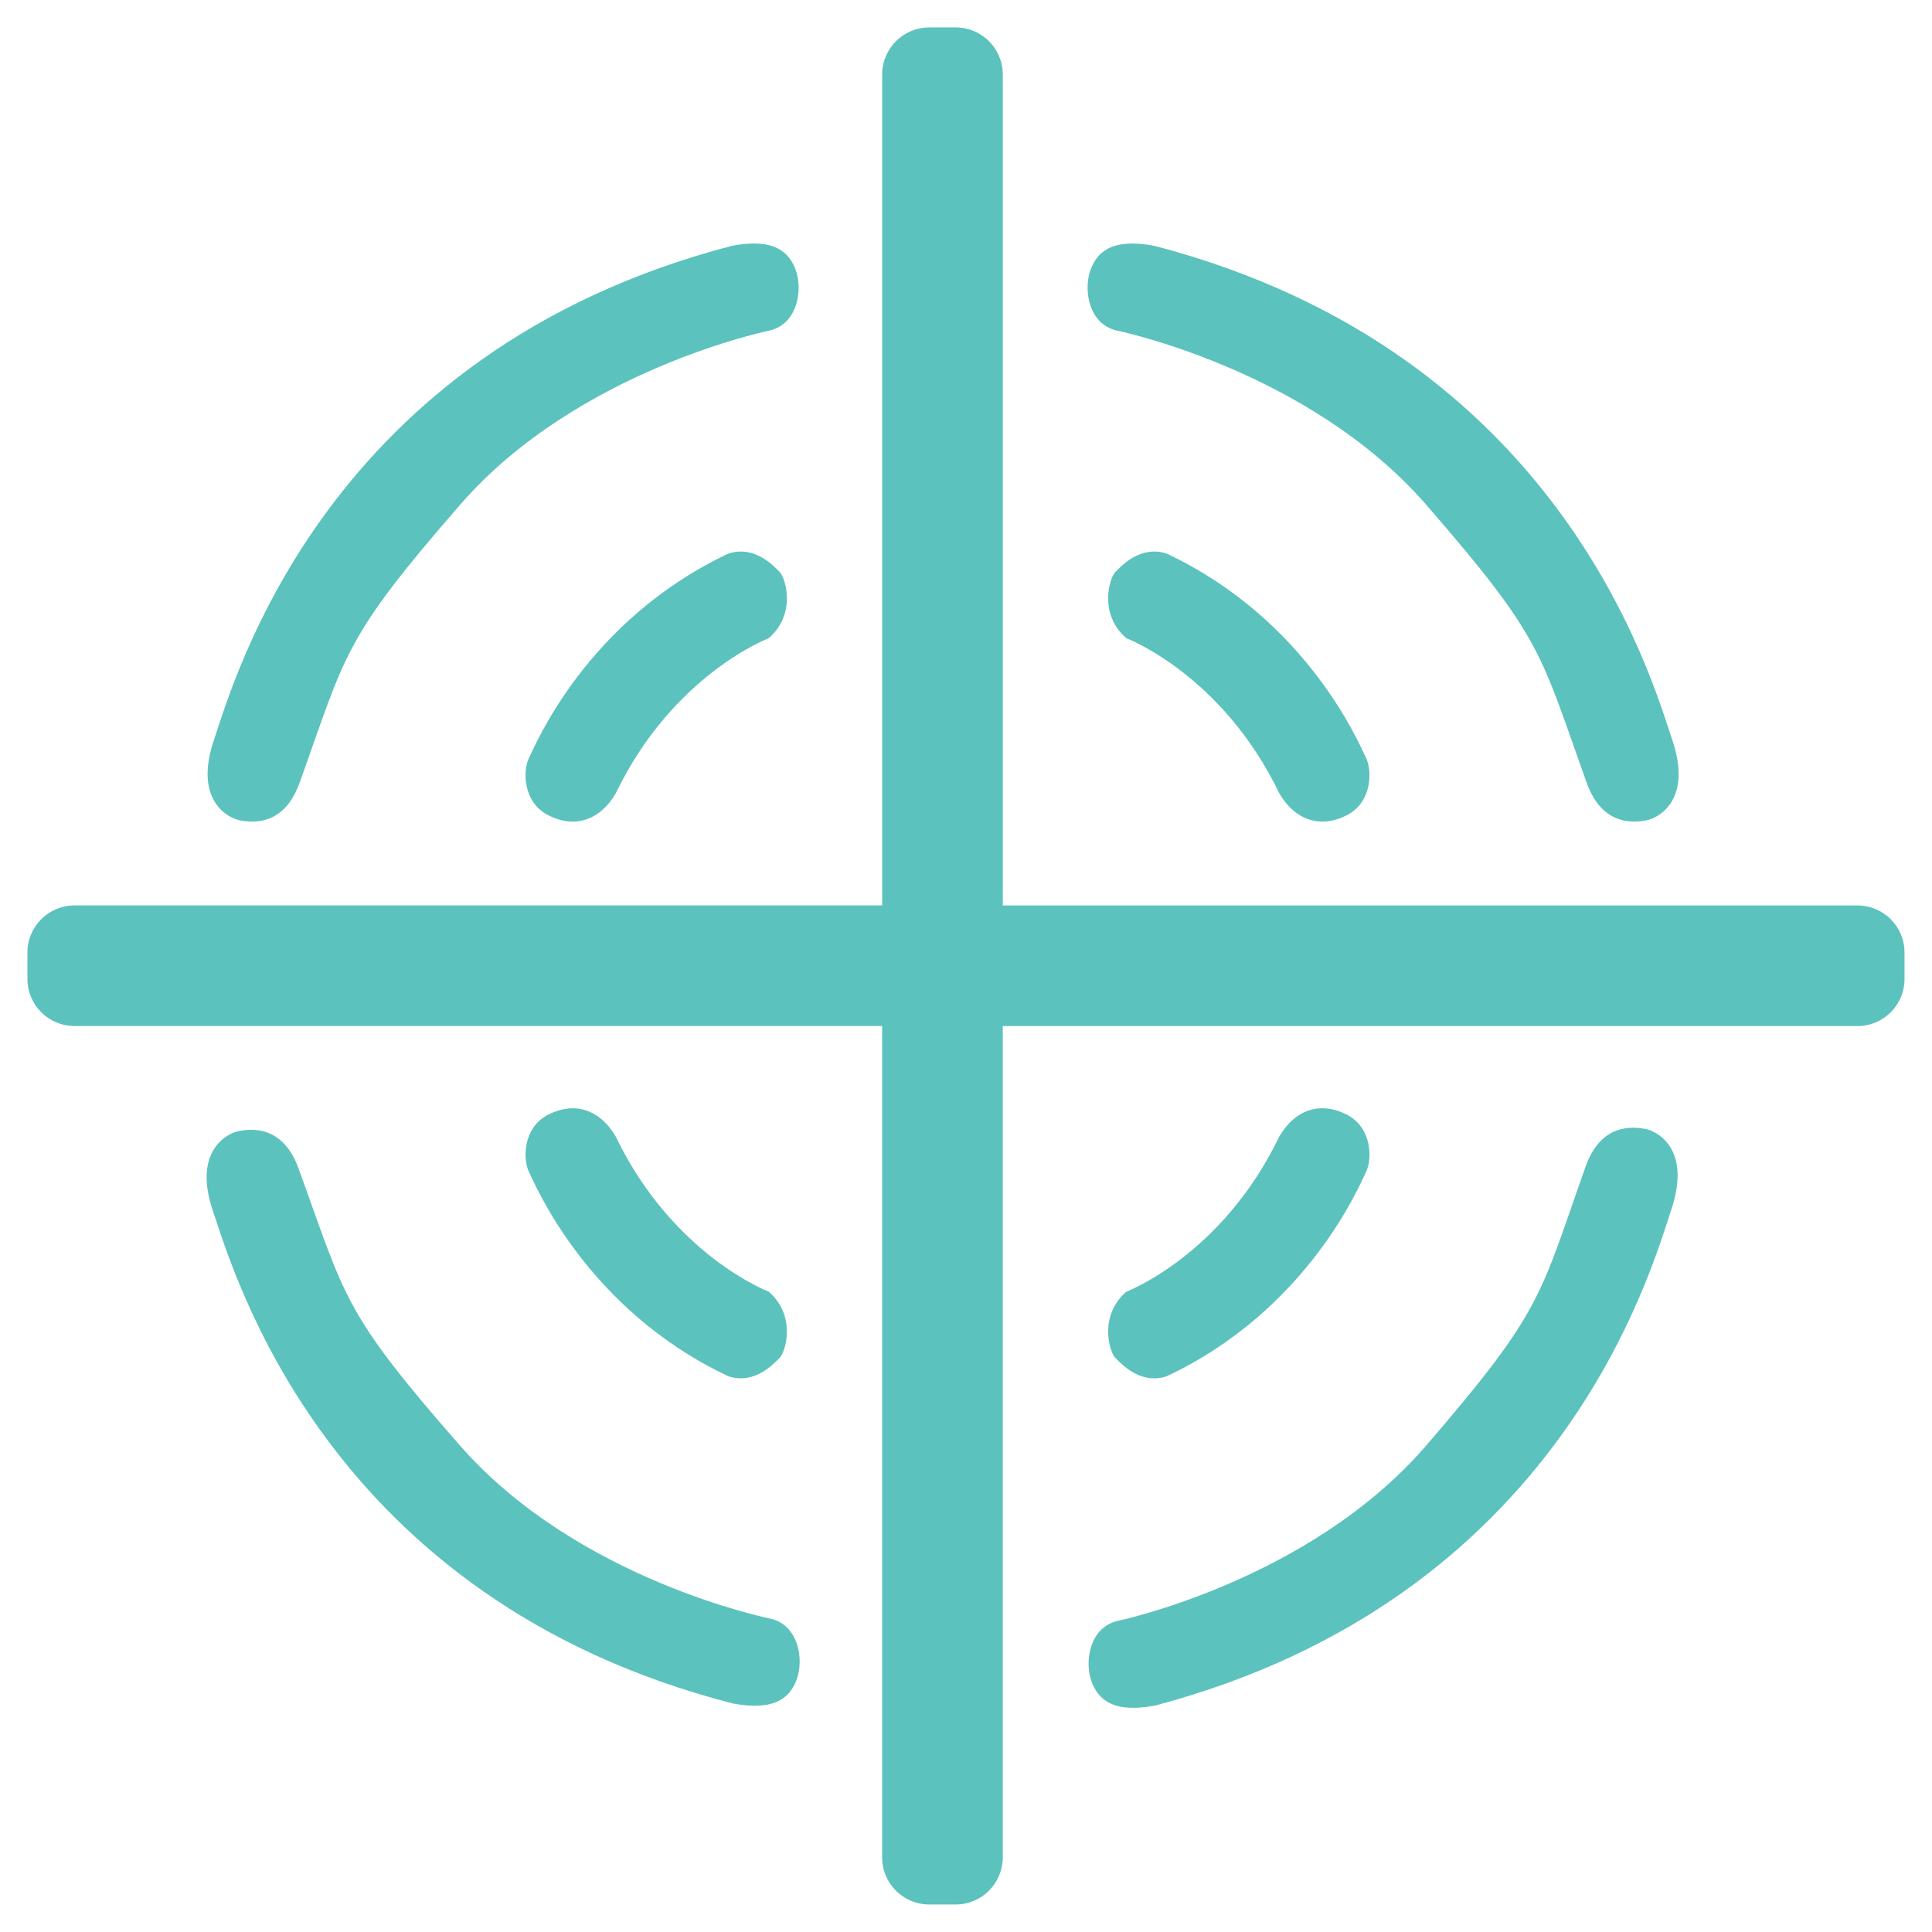 <?xml version="1.0" encoding="UTF-8" standalone="no"?>
<svg width="66px" height="66px" viewBox="0 0 66 66" version="1.1" xmlns="http://www.w3.org/2000/svg" xmlns:xlink="http://www.w3.org/1999/xlink">
    <!-- Generator: Sketch 39.1 (31720) - http://www.bohemiancoding.com/sketch -->
    <title>1473868987_Hunting_1</title>
    <desc>Created with Sketch.</desc>
    <defs></defs>
    <g id="Page-1" stroke="none" stroke-width="1" fill="none" fill-rule="evenodd">
        <g id="1473868987_Hunting_1" fill="#5CC2BE">
            <g id="Layer_1">
                <g id="Group">
                    <path d="M38.123,11.286 C38.123,11.286 44.698,12.618 48.72,17.242 C52.741,21.865 52.605,22.292 54.214,26.768 C54.751,28.23 55.822,28.097 56.224,28.029 C56.626,27.962 57.832,27.359 57.129,25.282 C56.425,23.204 53.317,12.014 39.427,8.396 C37.997,8.127 37.47,8.597 37.243,9.25 C37.018,9.904 37.183,11.048 38.123,11.286 L38.123,11.286 Z" id="Shape"></path>
                    <path d="M26.313,11.286 C26.313,11.286 19.739,12.618 15.719,17.242 C11.698,21.865 11.834,22.292 10.225,26.768 C9.688,28.23 8.617,28.097 8.215,28.029 C7.813,27.962 6.604,27.359 7.307,25.282 C8.011,23.204 11.117,12.014 25.009,8.396 C26.438,8.127 26.966,8.597 27.192,9.25 C27.418,9.904 27.255,11.048 26.313,11.286 L26.313,11.286 Z" id="Shape"></path>
                    <path d="M26.343,55.301 C26.343,55.301 19.761,53.997 15.722,49.391 C11.683,44.784 11.815,44.355 10.188,39.887 C9.645,38.428 8.575,38.566 8.175,38.635 C7.773,38.702 6.567,39.311 7.279,41.385 C7.99,43.461 11.144,54.636 25.052,58.197 C26.483,58.46 27.008,57.987 27.23,57.334 C27.453,56.678 27.284,55.534 26.343,55.301 L26.343,55.301 Z" id="Shape"></path>
                    <path d="M38.151,55.379 C38.151,55.379 44.721,54.021 48.722,49.38 C52.724,44.739 52.585,44.311 54.175,39.828 C54.706,38.364 55.778,38.495 56.183,38.56 C56.584,38.624 57.793,39.221 57.1,41.304 C56.403,43.383 53.342,54.585 39.466,58.263 C38.039,58.536 37.51,58.071 37.28,57.418 C37.052,56.766 37.212,55.621 38.151,55.379 L38.151,55.379 Z" id="Shape"></path>
                    <path d="M38.478,21.803 C38.478,21.803 41.745,23.034 43.705,27.105 C44.232,28.01 45.087,28.311 45.991,27.859 C46.895,27.407 46.87,26.304 46.67,25.902 C46.469,25.497 44.71,21.2 39.86,18.914 C38.956,18.612 38.302,19.341 38.101,19.542 C37.899,19.742 37.522,20.974 38.478,21.803 L38.478,21.803 Z" id="Shape"></path>
                    <path d="M26.26,21.803 C26.26,21.803 22.993,23.034 21.033,27.105 C20.505,28.01 19.651,28.311 18.746,27.859 C17.841,27.407 17.867,26.304 18.067,25.902 C18.268,25.497 20.027,21.2 24.877,18.914 C25.782,18.612 26.435,19.341 26.636,19.542 C26.837,19.742 27.214,20.974 26.26,21.803 L26.26,21.803 Z" id="Shape"></path>
                    <path d="M26.26,44.124 C26.26,44.124 22.993,42.893 21.033,38.823 C20.505,37.919 19.651,37.617 18.746,38.069 C17.841,38.521 17.867,39.623 18.067,40.027 C18.268,40.429 20.027,44.726 24.877,47.013 C25.782,47.314 26.435,46.585 26.636,46.384 C26.837,46.184 27.214,44.953 26.26,44.124 L26.26,44.124 Z" id="Shape"></path>
                    <path d="M38.478,44.125 C38.478,44.125 41.745,42.894 43.705,38.821 C44.232,37.917 45.087,37.615 45.991,38.068 C46.895,38.52 46.87,39.624 46.67,40.026 C46.469,40.431 44.71,44.728 39.86,47.014 C38.956,47.316 38.302,46.587 38.101,46.386 C37.9,46.185 37.522,44.954 38.478,44.125 L38.478,44.125 Z" id="Shape"></path>
                    <path d="M63.454,30.932 L34.257,30.932 L34.257,2.545 C34.257,1.656 33.536,0.937 32.649,0.937 L31.744,0.937 C30.857,0.937 30.136,1.656 30.136,2.545 L30.136,30.931 L2.545,30.931 C1.656,30.931 0.937,31.652 0.937,32.539 L0.937,33.443 C0.937,34.331 1.656,35.051 2.545,35.051 L30.135,35.051 L30.135,63.452 C30.135,64.34 30.856,65.06 31.743,65.06 L32.648,65.06 C33.535,65.06 34.256,64.339 34.256,63.452 L34.256,35.053 L63.453,35.053 C64.342,35.053 65.061,34.332 65.061,33.445 L65.061,32.54 C65.062,31.652 64.343,30.932 63.454,30.932 L63.454,30.932 Z" id="Shape"></path>
                </g>
            </g>
        </g>
    </g>
</svg>